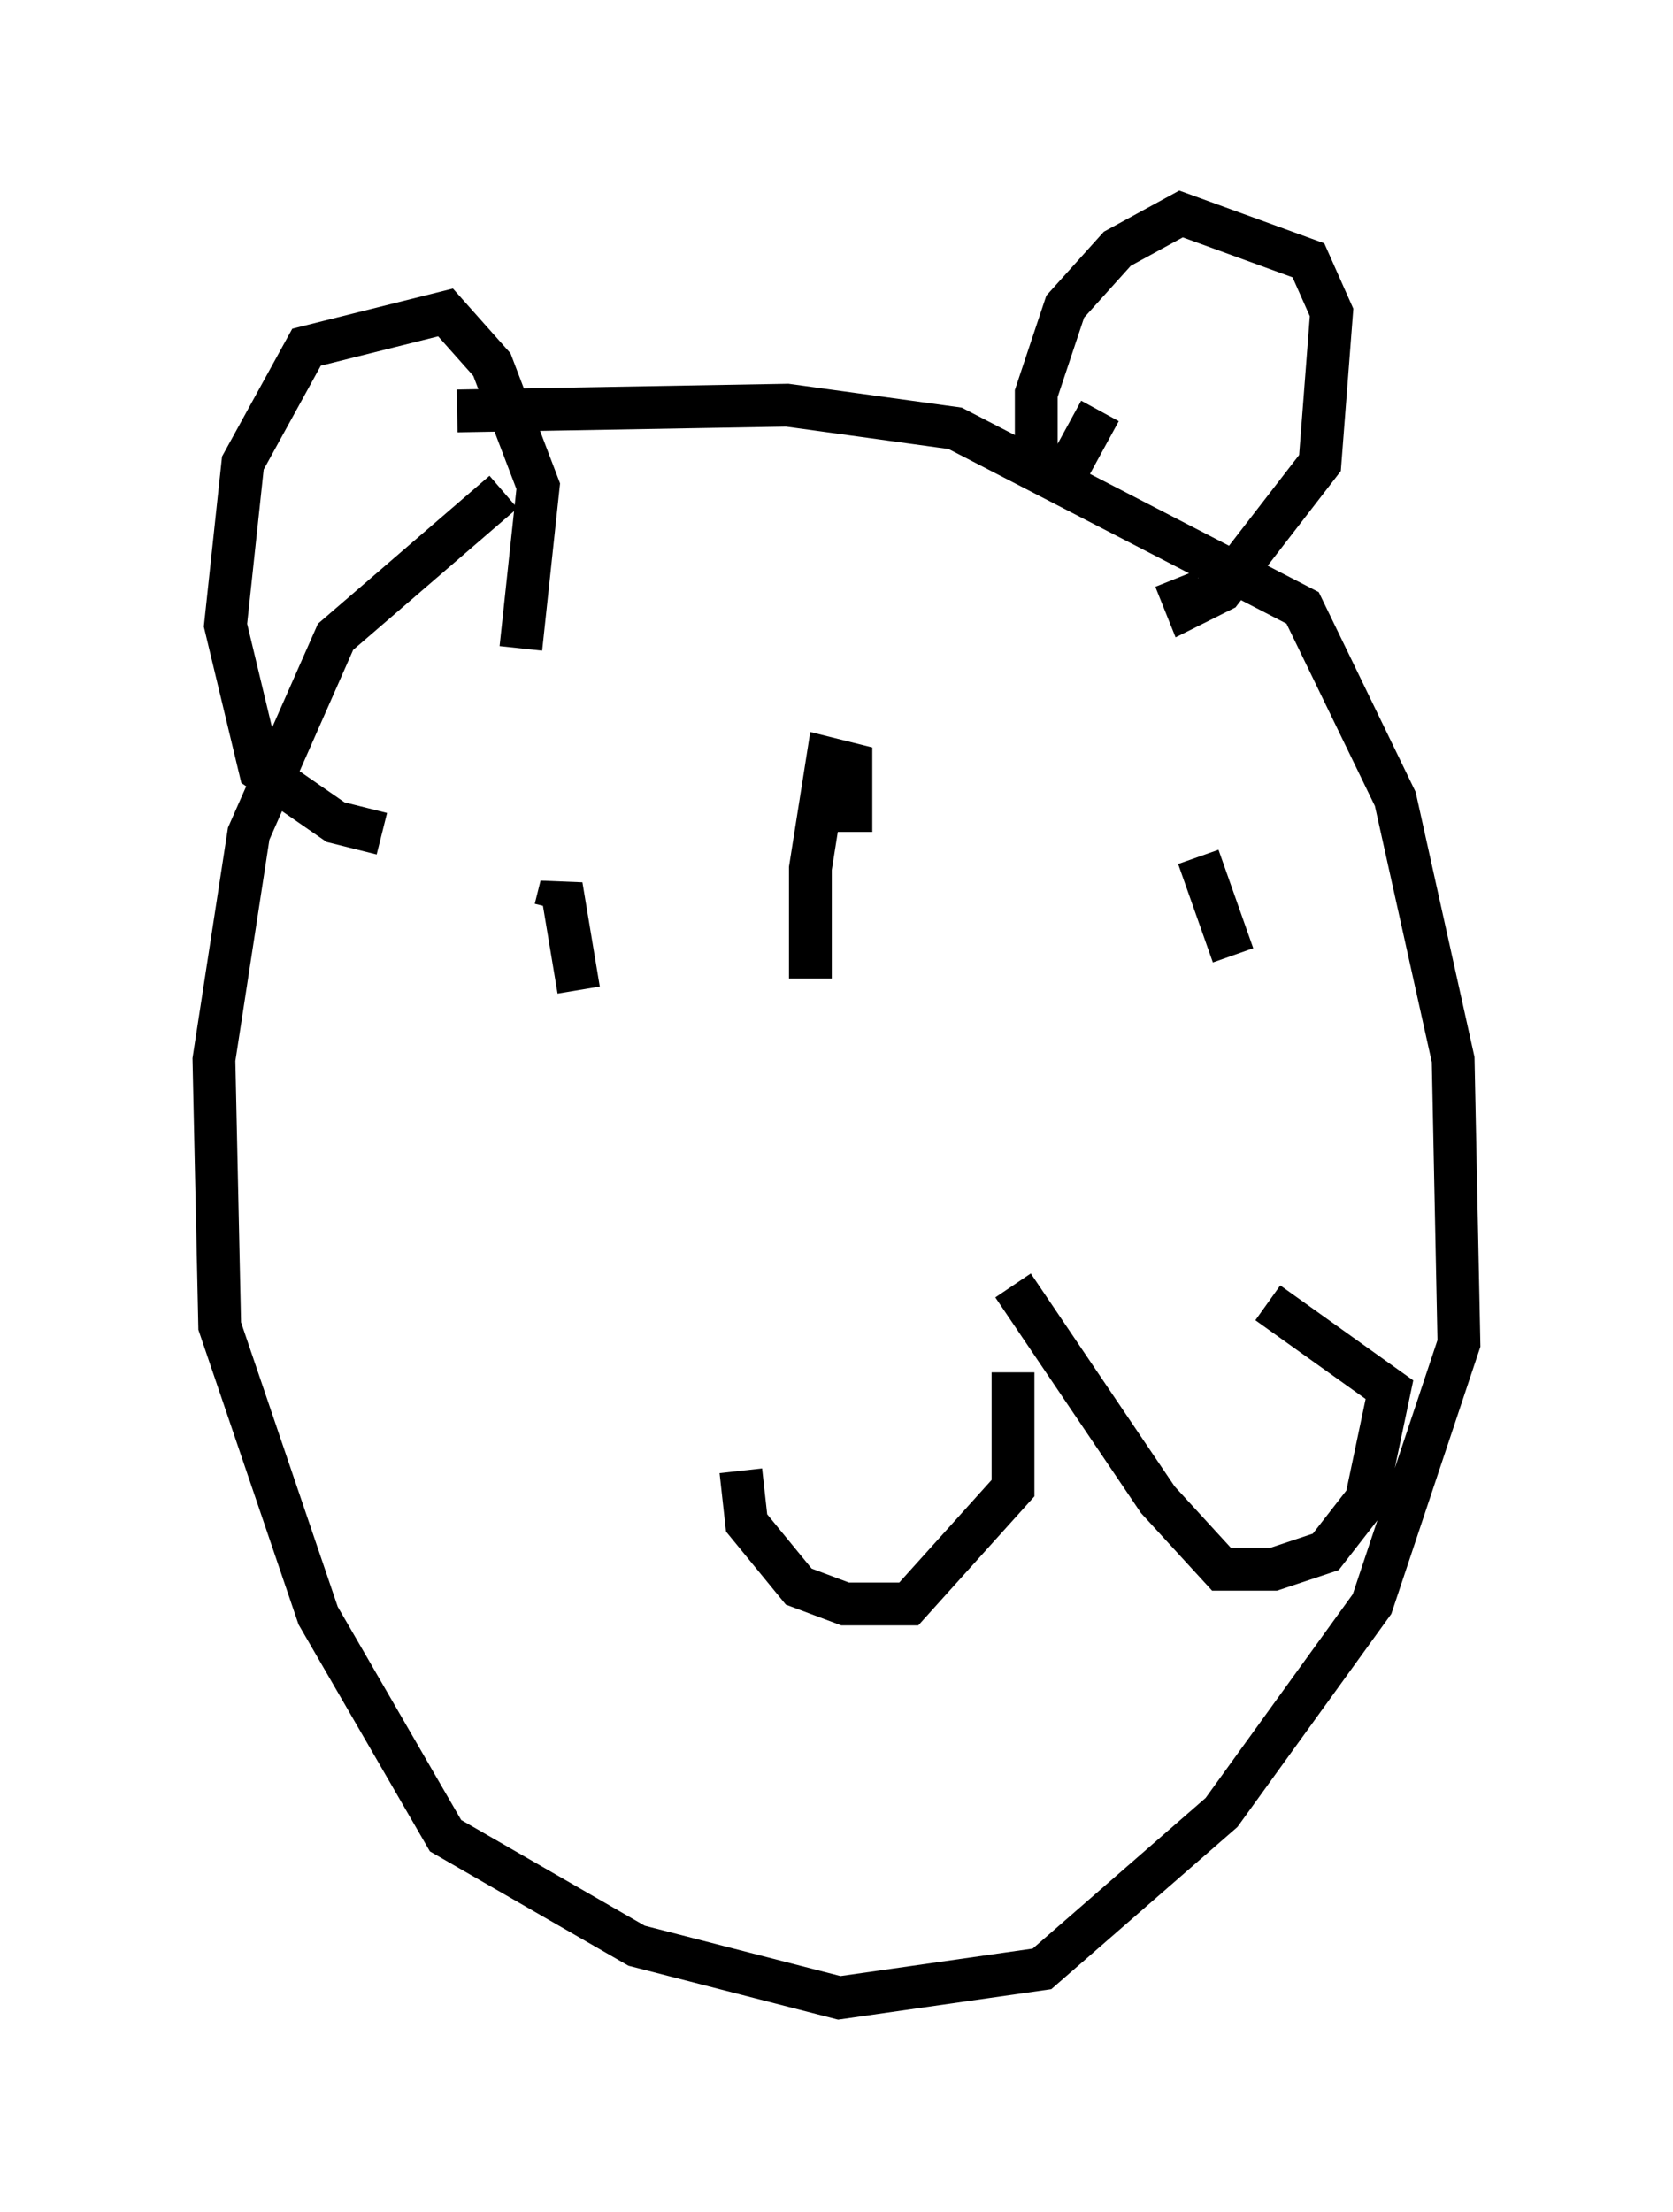 <?xml version="1.0" encoding="utf-8" ?>
<svg baseProfile="full" height="51.677" version="1.1" width="39.093" xmlns="http://www.w3.org/2000/svg" xmlns:ev="http://www.w3.org/2001/xml-events" xmlns:xlink="http://www.w3.org/1999/xlink"><defs /><rect fill="white" height="51.677" width="39.093" x="0" y="0" /><path d="M17.584, 8.383 m-5.819, 3.112 l-3.924, 3.383 -2.03, 4.601 l-0.812, 5.277 0.135, 6.225 l2.3, 6.766 2.977, 5.142 l4.465, 2.571 4.736, 1.218 l4.736, -0.677 4.195, -3.654 l3.518, -4.871 2.03, -6.089 l-0.135, -6.631 -1.353, -6.089 l-2.165, -4.465 -8.119, -4.195 l-3.924, -0.541 -7.713, 0.135 m-1.759, 9.878 l-1.083, -0.271 -1.759, -1.218 l-0.812, -3.383 0.406, -3.789 l1.488, -2.706 3.248, -0.812 l1.083, 1.218 1.083, 2.842 l-0.406, 3.789 m13.532, -5.548 l-0.812, 1.488 -0.677, -0.271 l0.0, -1.624 0.677, -2.03 l1.218, -1.353 1.488, -0.812 l2.977, 1.083 0.541, 1.218 l-0.271, 3.518 -2.3, 2.977 l-0.812, 0.406 -0.271, -0.677 m-8.525, 9.337 l0.0, -2.571 0.406, -2.571 l0.541, 0.135 0.0, 1.083 l-0.541, 0.0 0.541, -0.271 m3.789, 11.367 l3.383, 5.007 1.488, 1.624 l1.218, 0.0 1.218, -0.406 l0.947, -1.218 0.541, -2.571 l-2.842, -2.03 m-5.954, 1.624 l0.0, 2.706 -2.436, 2.706 l-1.488, 0.0 -1.083, -0.406 l-1.218, -1.488 -0.135, -1.218 m11.502, -12.043 l-0.812, -2.3 m-14.479, 3.112 l-0.406, -2.436 -0.135, 0.541 " fill="none" stroke="black" stroke-width="1" /></svg>